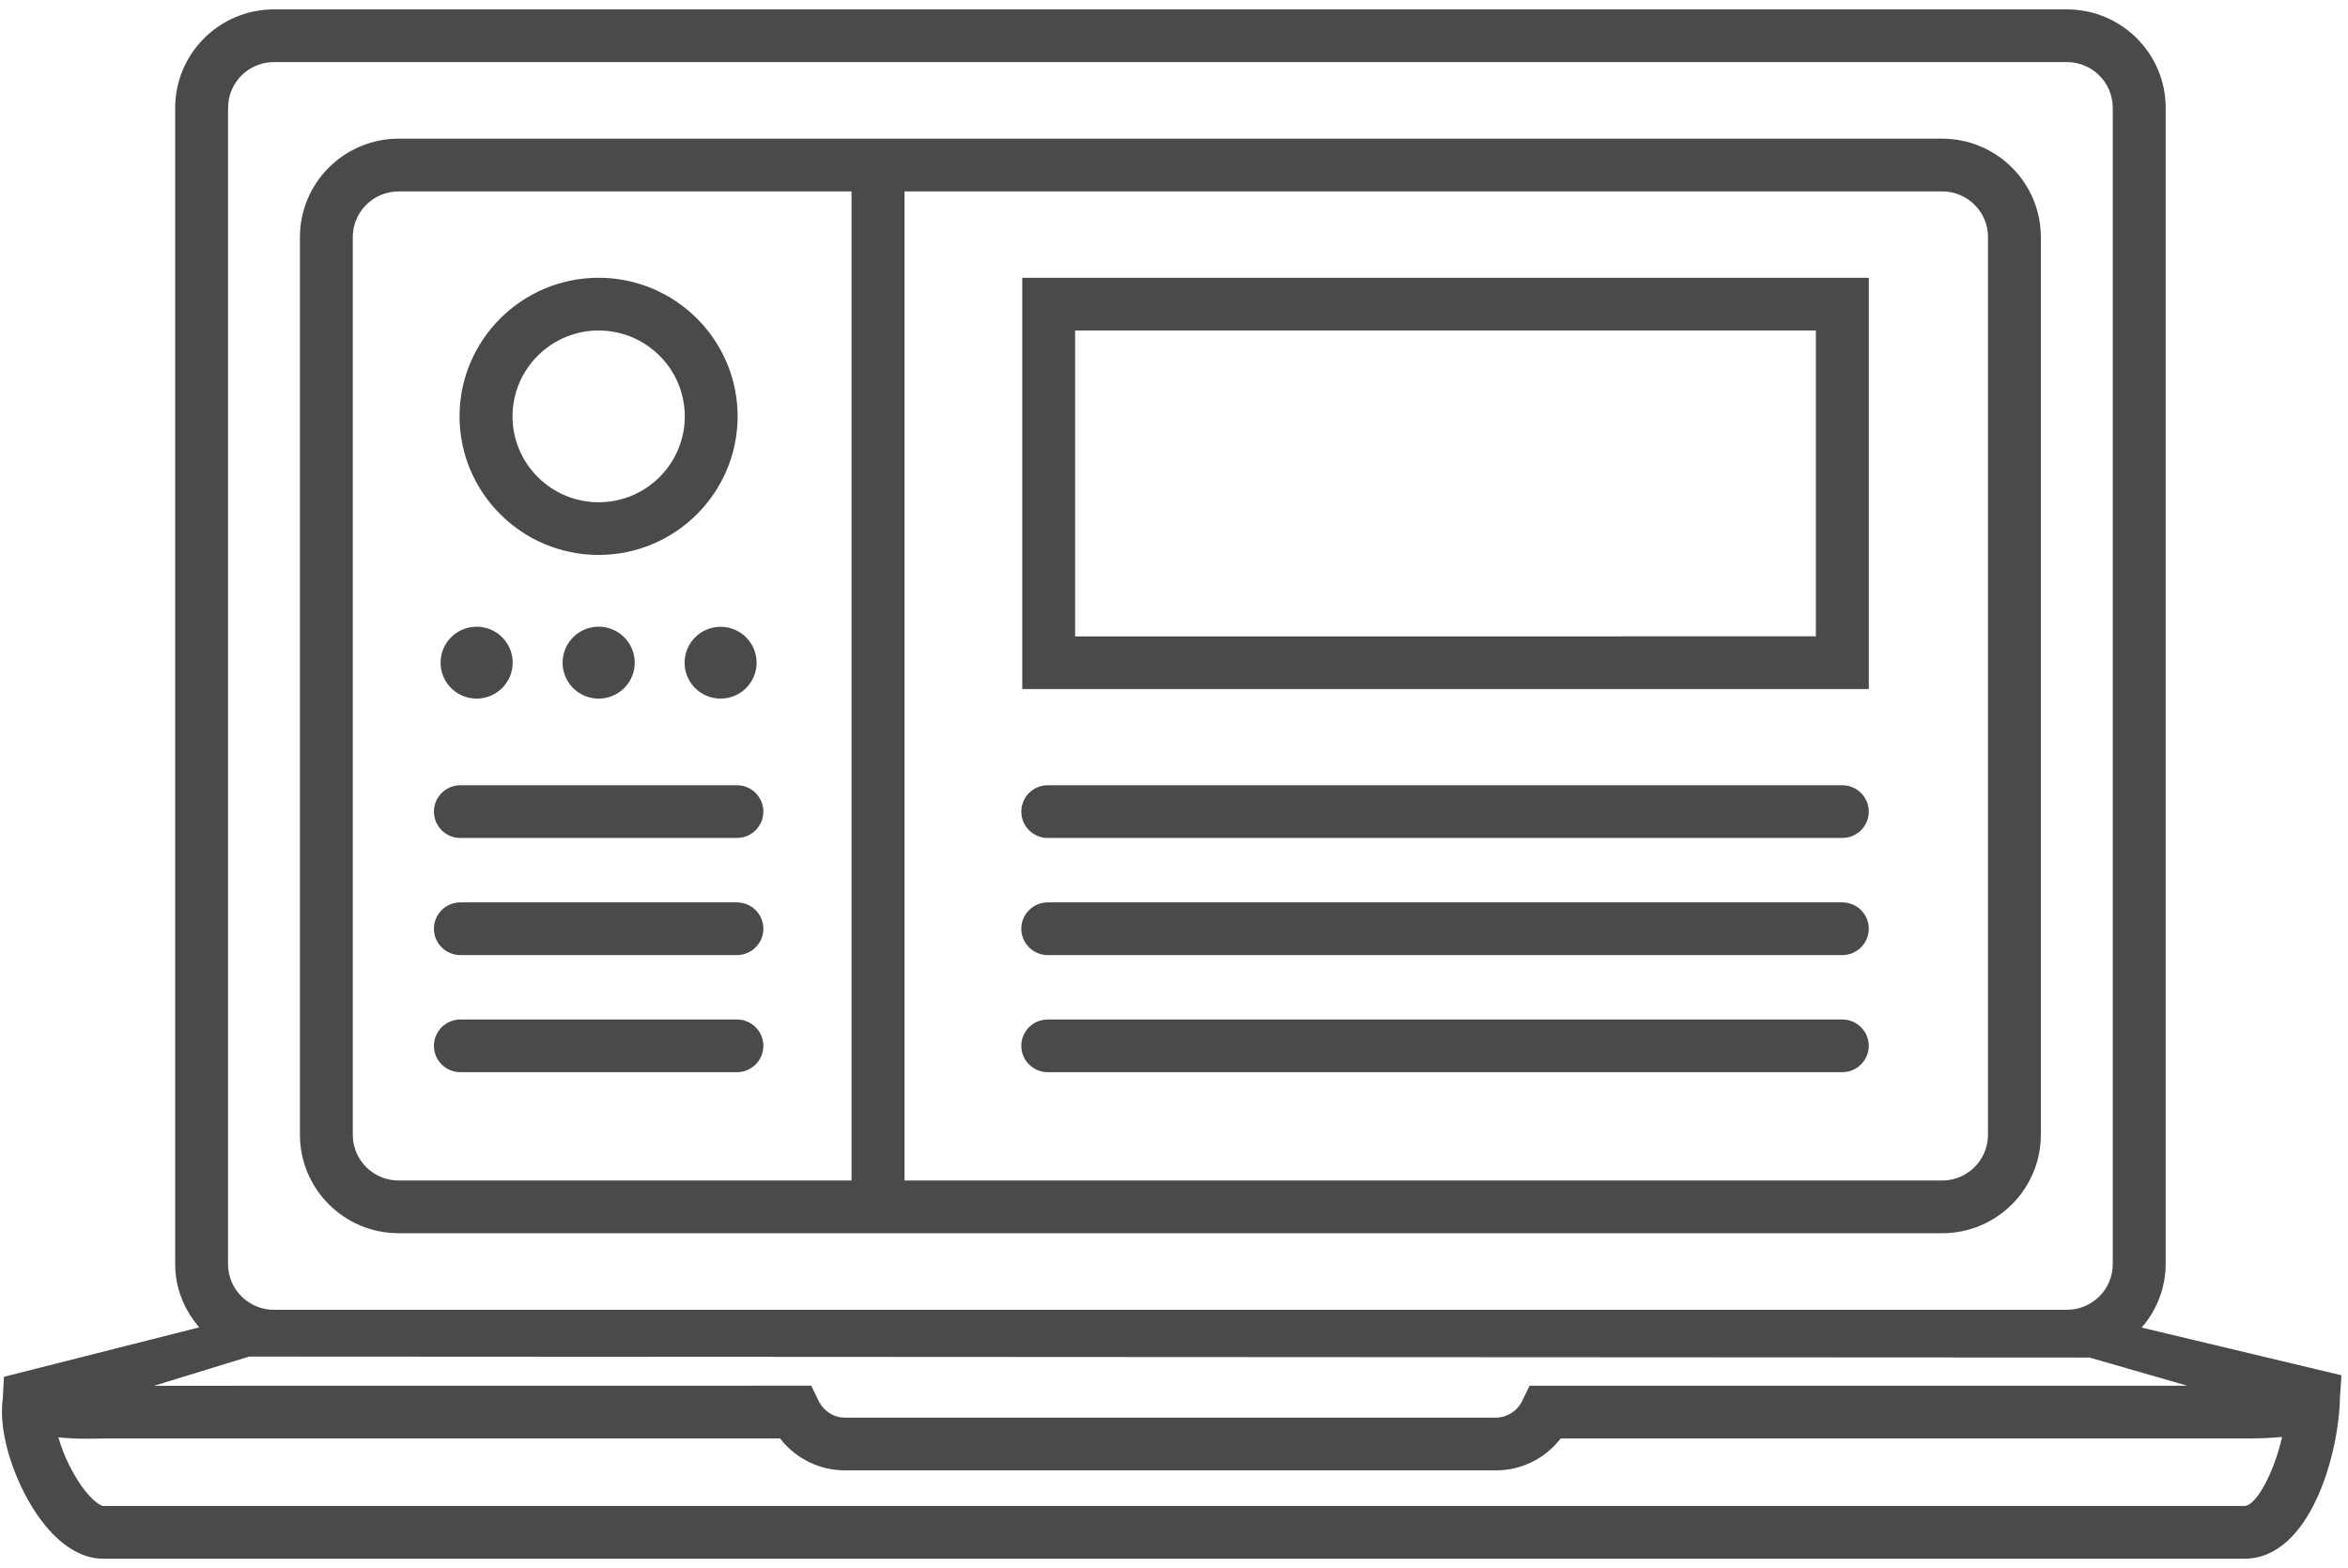 <svg width="241" height="161" viewBox="0 0 241 161" xmlns="http://www.w3.org/2000/svg"><title>icon-web</title><desc>Created with sketchtool.</desc><g fill="#4A4A4A"><path d="M40.917 126.615h158.436c5.584 0 10.12-4.53 10.12-10.104V24.344c0-5.576-4.53-10.097-10.12-10.107H40.917c-5.593.007-10.125 4.526-10.132 10.104v92.168c.005 5.577 4.536 10.1 10.13 10.107h.002zm163.13-102.27v92.17c0 2.59-2.11 4.688-4.696 4.688H92.837V19.653h106.517c2.59 0 4.697 2.1 4.697 4.69l-.003.003zm-167.838 0c0-2.59 2.107-4.69 4.7-4.69h46.494v101.548H40.917c-2.597 0-4.705-2.097-4.705-4.69v-92.17l-.003.003zM240.33 141.202l-20.512-4.9c1.583-1.803 2.46-4.114 2.466-6.51V11.067c0-5.568-4.536-10.103-10.13-10.103H28.11c-5.59.008-10.12 4.525-10.13 10.1V129.79c0 2.494.954 4.733 2.467 6.49l-20.04 5.075-.123 2.262c-.532 3.78 1.475 9.222 3.985 12.528 1.927 2.54 4.105 3.886 6.298 3.886h219.815c6.765 0 9.725-10.88 9.792-16.62l.006-.022.146-2.183.003-.003zM23.41 11.064c0-2.587 2.11-4.69 4.703-4.69H212.15c2.593 0 4.705 2.103 4.705 4.69V129.79c0 2.587-2.112 4.686-4.703 4.686H28.11c-2.59 0-4.703-2.096-4.703-4.68V11.066l.003-.002zm2.172 128.215l188.88.1 10.044 2.895h-67.51l-.74 1.52c-.49 1.057-1.545 1.74-2.712 1.754H86.72c-1.142 0-2.186-.668-2.716-1.76l-.74-1.518H81.57l-65.75.008 9.757-3h.005zm204.807 15.34H10.573c-.17-.015-1.024-.39-2.2-2.036-1.056-1.532-1.86-3.223-2.384-5.008.864.087 1.847.14 3.048.14.887 0 1.536-.03 1.55-.03H80.07c1.587 2.067 4.05 3.278 6.66 3.277h66.817c2.64 0 5.06-1.224 6.648-3.277h70.188c1.13 0 2.496-.014 3.854-.15-.893 3.885-2.725 7.08-3.854 7.08l.006.004zM104.926 70.746h86.89V28.522h-86.89v42.224zm5.423-36.816h76.033v31.407H110.35V33.93zm-63.1 52.105h28.39c1.495 0 2.714-1.218 2.714-2.706-.002-1.495-1.216-2.705-2.713-2.707H47.25c-1.498.002-2.712 1.214-2.712 2.71 0 1.49 1.215 2.705 2.713 2.705v-.003zm0 12.023h28.39c1.495 0 2.714-1.212 2.714-2.706-.003-1.492-1.217-2.7-2.713-2.702H47.25c-1.496 0-2.71 1.21-2.712 2.702 0 1.494 1.215 2.706 2.713 2.706zm0 12.026h28.39c1.495 0 2.714-1.218 2.714-2.705-.002-1.495-1.216-2.705-2.713-2.707H47.25c-1.497.002-2.71 1.212-2.712 2.706 0 1.49 1.215 2.704 2.713 2.704zm60.293-24.05h81.56c1.488 0 2.712-1.217 2.712-2.705-.004-1.493-1.216-2.702-2.713-2.707h-81.56c-.72 0-1.41.286-1.92.794s-.795 1.197-.795 1.915c0 1.49 1.22 2.706 2.713 2.706l.003-.003zm0 12.024h81.56c1.488 0 2.712-1.212 2.712-2.706-.006-1.49-1.217-2.698-2.713-2.702h-81.56c-1.497 0-2.712 1.21-2.715 2.702 0 1.494 1.22 2.706 2.713 2.706h.003zm81.56 6.615h-81.56c-1.5 0-2.715 1.21-2.716 2.706 0 1.49 1.22 2.704 2.713 2.704h81.56c1.488 0 2.713-1.218 2.713-2.705-.005-1.494-1.217-2.702-2.714-2.707h.002zM48.925 71.726c1.322-.002 2.543-.706 3.203-1.85.66-1.14.657-2.548-.005-3.69-.663-1.14-1.885-1.842-3.207-1.84-2.044.003-3.698 1.657-3.695 3.696.003 2.038 1.662 3.687 3.706 3.684h-.004zm8.82-3.686c.002 1.32.71 2.536 1.855 3.194 1.147.658 2.557.656 3.7-.005 1.146-.66 1.85-1.88 1.848-3.2-.002-2.037-1.66-3.688-3.704-3.686-2.043.002-3.7 1.655-3.697 3.693v.003zm12.523 0c0 2.036 1.654 3.686 3.695 3.686 2.042 0 3.697-1.65 3.697-3.686s-1.655-3.686-3.697-3.686c-2.04 0-3.696 1.65-3.696 3.686zm-8.82-11.063c7.874-.013 14.254-6.378 14.263-14.23-.01-7.853-6.39-14.217-14.264-14.23-7.88.007-14.267 6.372-14.28 14.23.01 7.857 6.4 14.223 14.28 14.23zm0-23.044c4.88.006 8.833 3.95 8.84 8.816-.004 4.868-3.96 8.815-8.84 8.82-4.883-.007-8.837-3.953-8.842-8.82.006-4.867 3.96-8.81 8.84-8.817z"/></g></svg>
